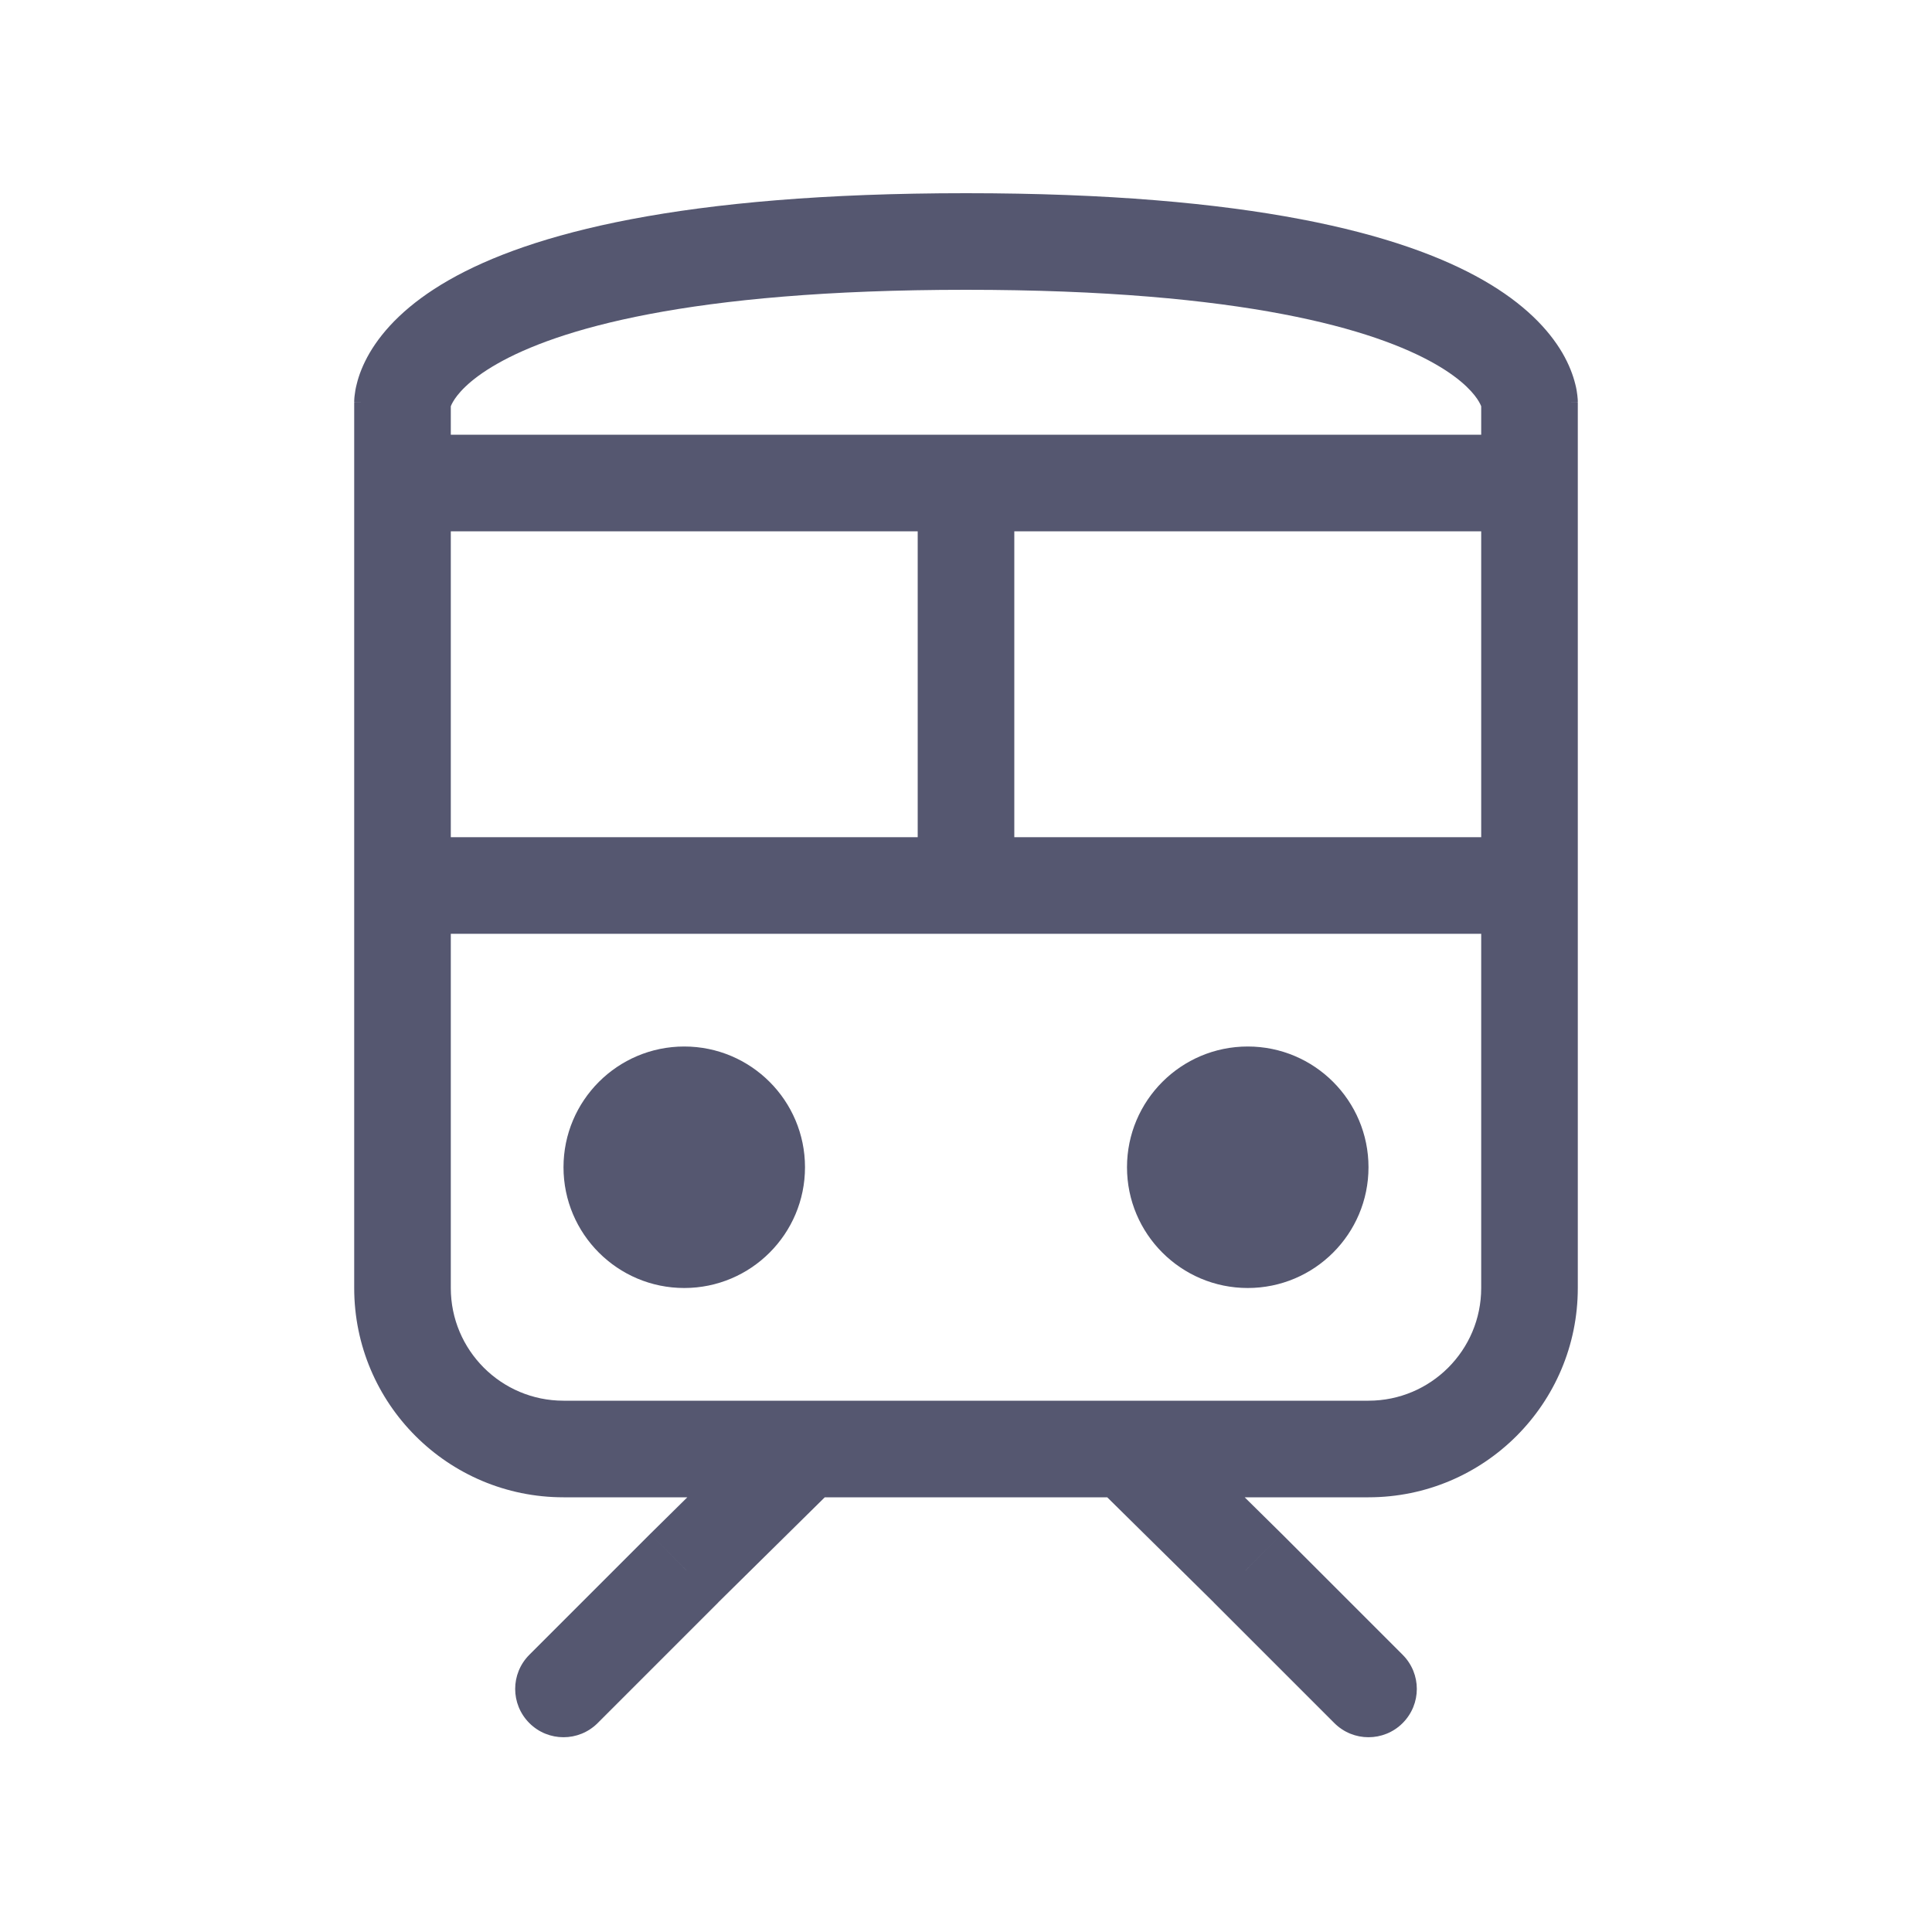 <svg width="24" height="24" viewBox="0 0 24 24" fill="none" xmlns="http://www.w3.org/2000/svg">
<path d="M6.576 20.556C6.341 20.791 6.341 21.17 6.576 21.405C6.81 21.639 7.19 21.639 7.424 21.405L6.576 20.556ZM16.576 21.405C16.81 21.639 17.19 21.639 17.424 21.405C17.659 21.17 17.659 20.791 17.424 20.556L16.576 21.405ZM8.5 19.48L8.079 19.053L8.076 19.056L8.5 19.48ZM15.5 19.48L15.924 19.056L15.921 19.053L15.5 19.48ZM5 5C5.6 5 5.6 5.001 5.6 5.002C5.6 5.002 5.6 5.003 5.6 5.004C5.6 5.005 5.6 5.007 5.6 5.008C5.6 5.01 5.6 5.013 5.6 5.015C5.6 5.02 5.599 5.024 5.599 5.028C5.599 5.036 5.598 5.042 5.598 5.047C5.597 5.057 5.595 5.061 5.596 5.06C5.596 5.058 5.603 5.033 5.628 4.99C5.676 4.907 5.812 4.727 6.173 4.521C6.913 4.098 8.537 3.6 12 3.6V2.4C8.463 2.4 6.587 2.902 5.577 3.479C5.063 3.773 4.762 4.093 4.591 4.385C4.507 4.53 4.458 4.661 4.432 4.769C4.418 4.822 4.41 4.869 4.406 4.908C4.403 4.928 4.402 4.945 4.401 4.96C4.401 4.968 4.4 4.975 4.4 4.982C4.4 4.985 4.4 4.988 4.4 4.991C4.4 4.993 4.4 4.994 4.4 4.996C4.4 4.997 4.4 4.998 4.4 4.998C4.4 4.999 4.4 5 5 5ZM19 5C19.6 5 19.6 4.999 19.6 4.998C19.6 4.998 19.6 4.997 19.6 4.996C19.6 4.994 19.6 4.993 19.6 4.991C19.6 4.988 19.6 4.985 19.6 4.982C19.6 4.975 19.599 4.968 19.599 4.96C19.598 4.945 19.596 4.928 19.594 4.908C19.59 4.869 19.582 4.822 19.568 4.769C19.541 4.661 19.493 4.53 19.409 4.385C19.238 4.093 18.937 3.773 18.423 3.479C17.413 2.902 15.537 2.4 12 2.4V3.6C15.463 3.6 17.087 4.098 17.827 4.521C18.188 4.727 18.324 4.907 18.372 4.99C18.397 5.033 18.404 5.058 18.404 5.06C18.404 5.061 18.404 5.057 18.402 5.047C18.402 5.042 18.401 5.036 18.401 5.028C18.401 5.024 18.4 5.02 18.4 5.015C18.4 5.013 18.4 5.01 18.4 5.008C18.4 5.007 18.4 5.005 18.4 5.004C18.4 5.003 18.4 5.002 18.4 5.002C18.4 5.001 18.4 5 19 5ZM5.6 6V5H4.4V6H5.6ZM19.6 6V5H18.4V6H19.6ZM19.6 16V11H18.4V16H19.6ZM19.6 11V6H18.4V11H19.6ZM5.6 16V11H4.4V16H5.6ZM5.6 11V6H4.4V11H5.6ZM7 18.6H10V17.4H7V18.6ZM10 18.6H14V17.4H10V18.6ZM14 18.6H17V17.4H14V18.6ZM9.579 17.573L8.079 19.053L8.921 19.907L10.421 18.427L9.579 17.573ZM8.076 19.056L6.576 20.556L7.424 21.405L8.924 19.905L8.076 19.056ZM17.424 20.556L15.924 19.056L15.076 19.905L16.576 21.405L17.424 20.556ZM15.921 19.053L14.421 17.573L13.579 18.427L15.079 19.907L15.921 19.053ZM19 10.4H12V11.6H19V10.4ZM12 10.4H5V11.6H12V10.4ZM5 6.6H12V5.4H5V6.6ZM12 6.6H19V5.4H12V6.6ZM12.6 11V6H11.4V11H12.6ZM18.4 16C18.4 16.773 17.773 17.4 17 17.4V18.6C18.436 18.6 19.6 17.436 19.6 16H18.4ZM4.4 16C4.4 17.436 5.564 18.6 7 18.6V17.4C6.227 17.4 5.6 16.773 5.6 16H4.4Z" fill="#555770"/>
<path d="M10 14.5C10 15.328 9.328 16 8.5 16C7.672 16 7 15.328 7 14.5C7 13.672 7.672 13 8.5 13C9.328 13 10 13.672 10 14.5Z" fill="#555770"/>
<path d="M17 14.5C17 15.328 16.328 16 15.5 16C14.672 16 14 15.328 14 14.5C14 13.672 14.672 13 15.5 13C16.328 13 17 13.672 17 14.5Z" fill="#555770"/>
</svg>
